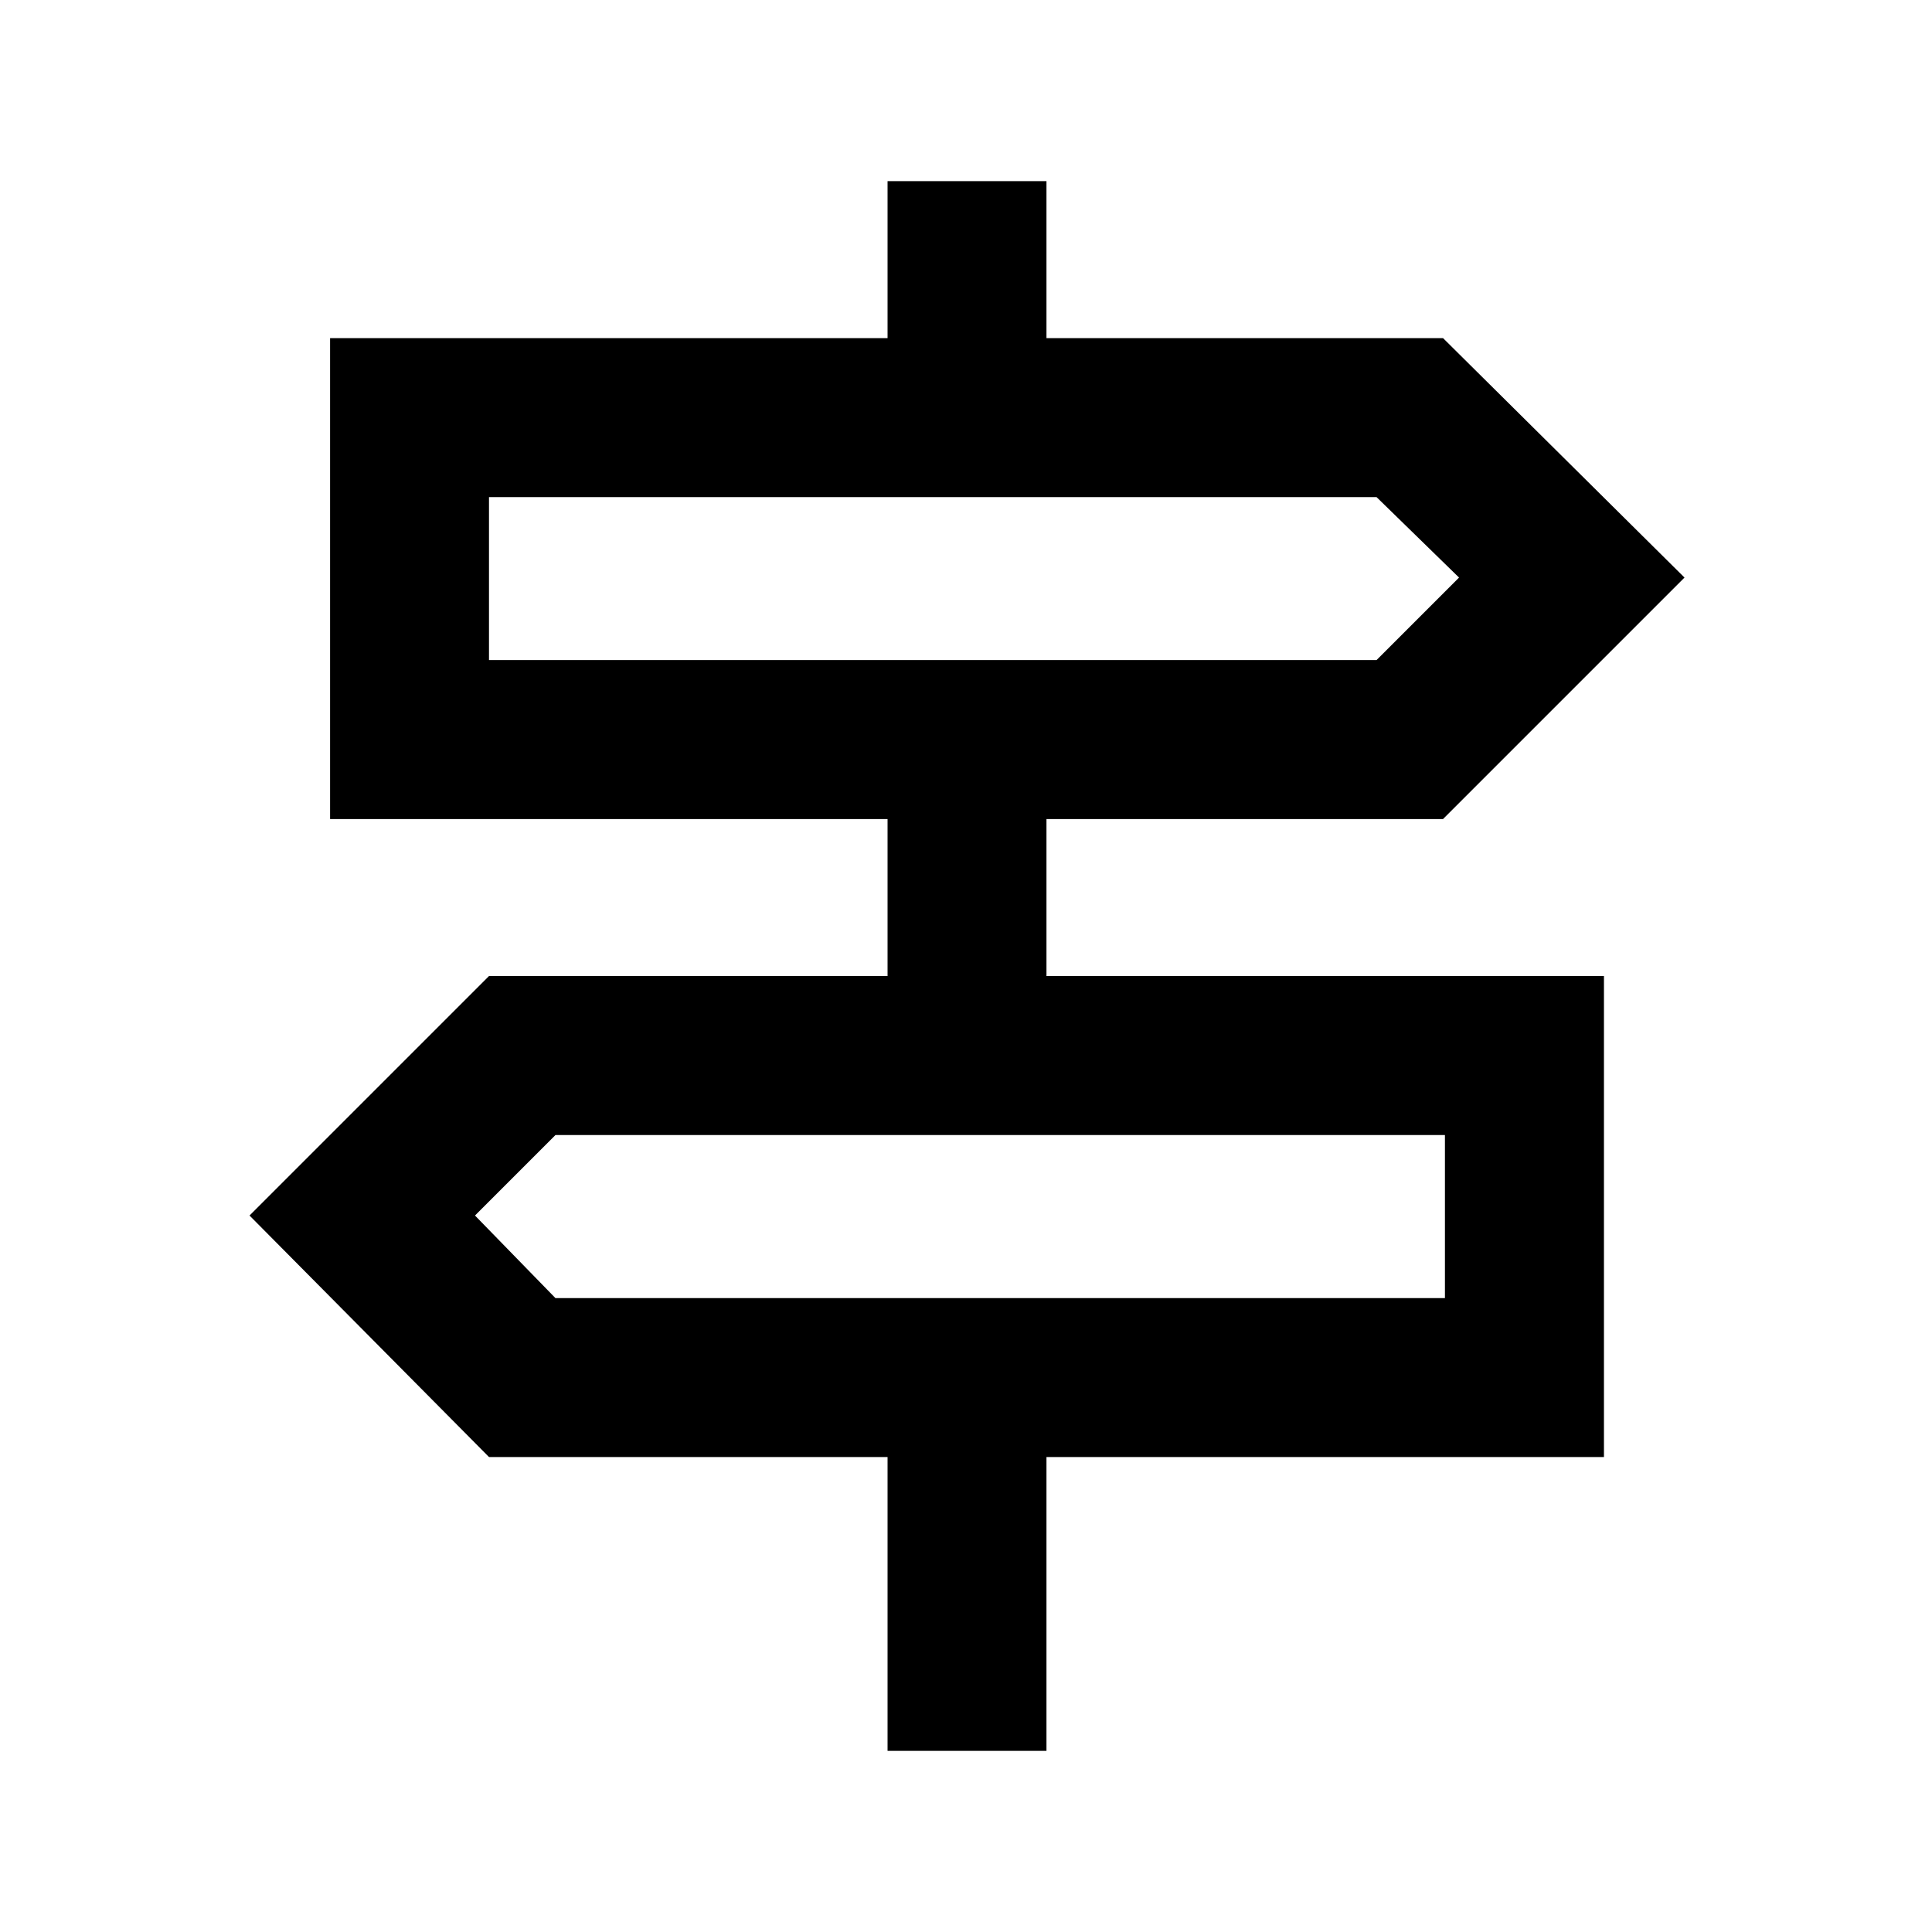 <svg xmlns="http://www.w3.org/2000/svg" height="20" width="20"><path d="M9.188 18.125v-3.042H5.062l-2.479-2.5 2.479-2.479h4.126V8.479H3.417V3.5h5.771V1.875h1.645V3.5h4.105l2.5 2.479-2.5 2.5h-4.105v1.625h5.771v4.979h-5.771v3.042ZM5.062 6.833h9.188l.854-.854-.854-.833H5.062Zm.688 6.605h9.208V11.75H5.75l-.833.833Zm-.688-6.605V5.146 6.833Zm9.896 6.605V11.75v1.688Z"/></svg>
